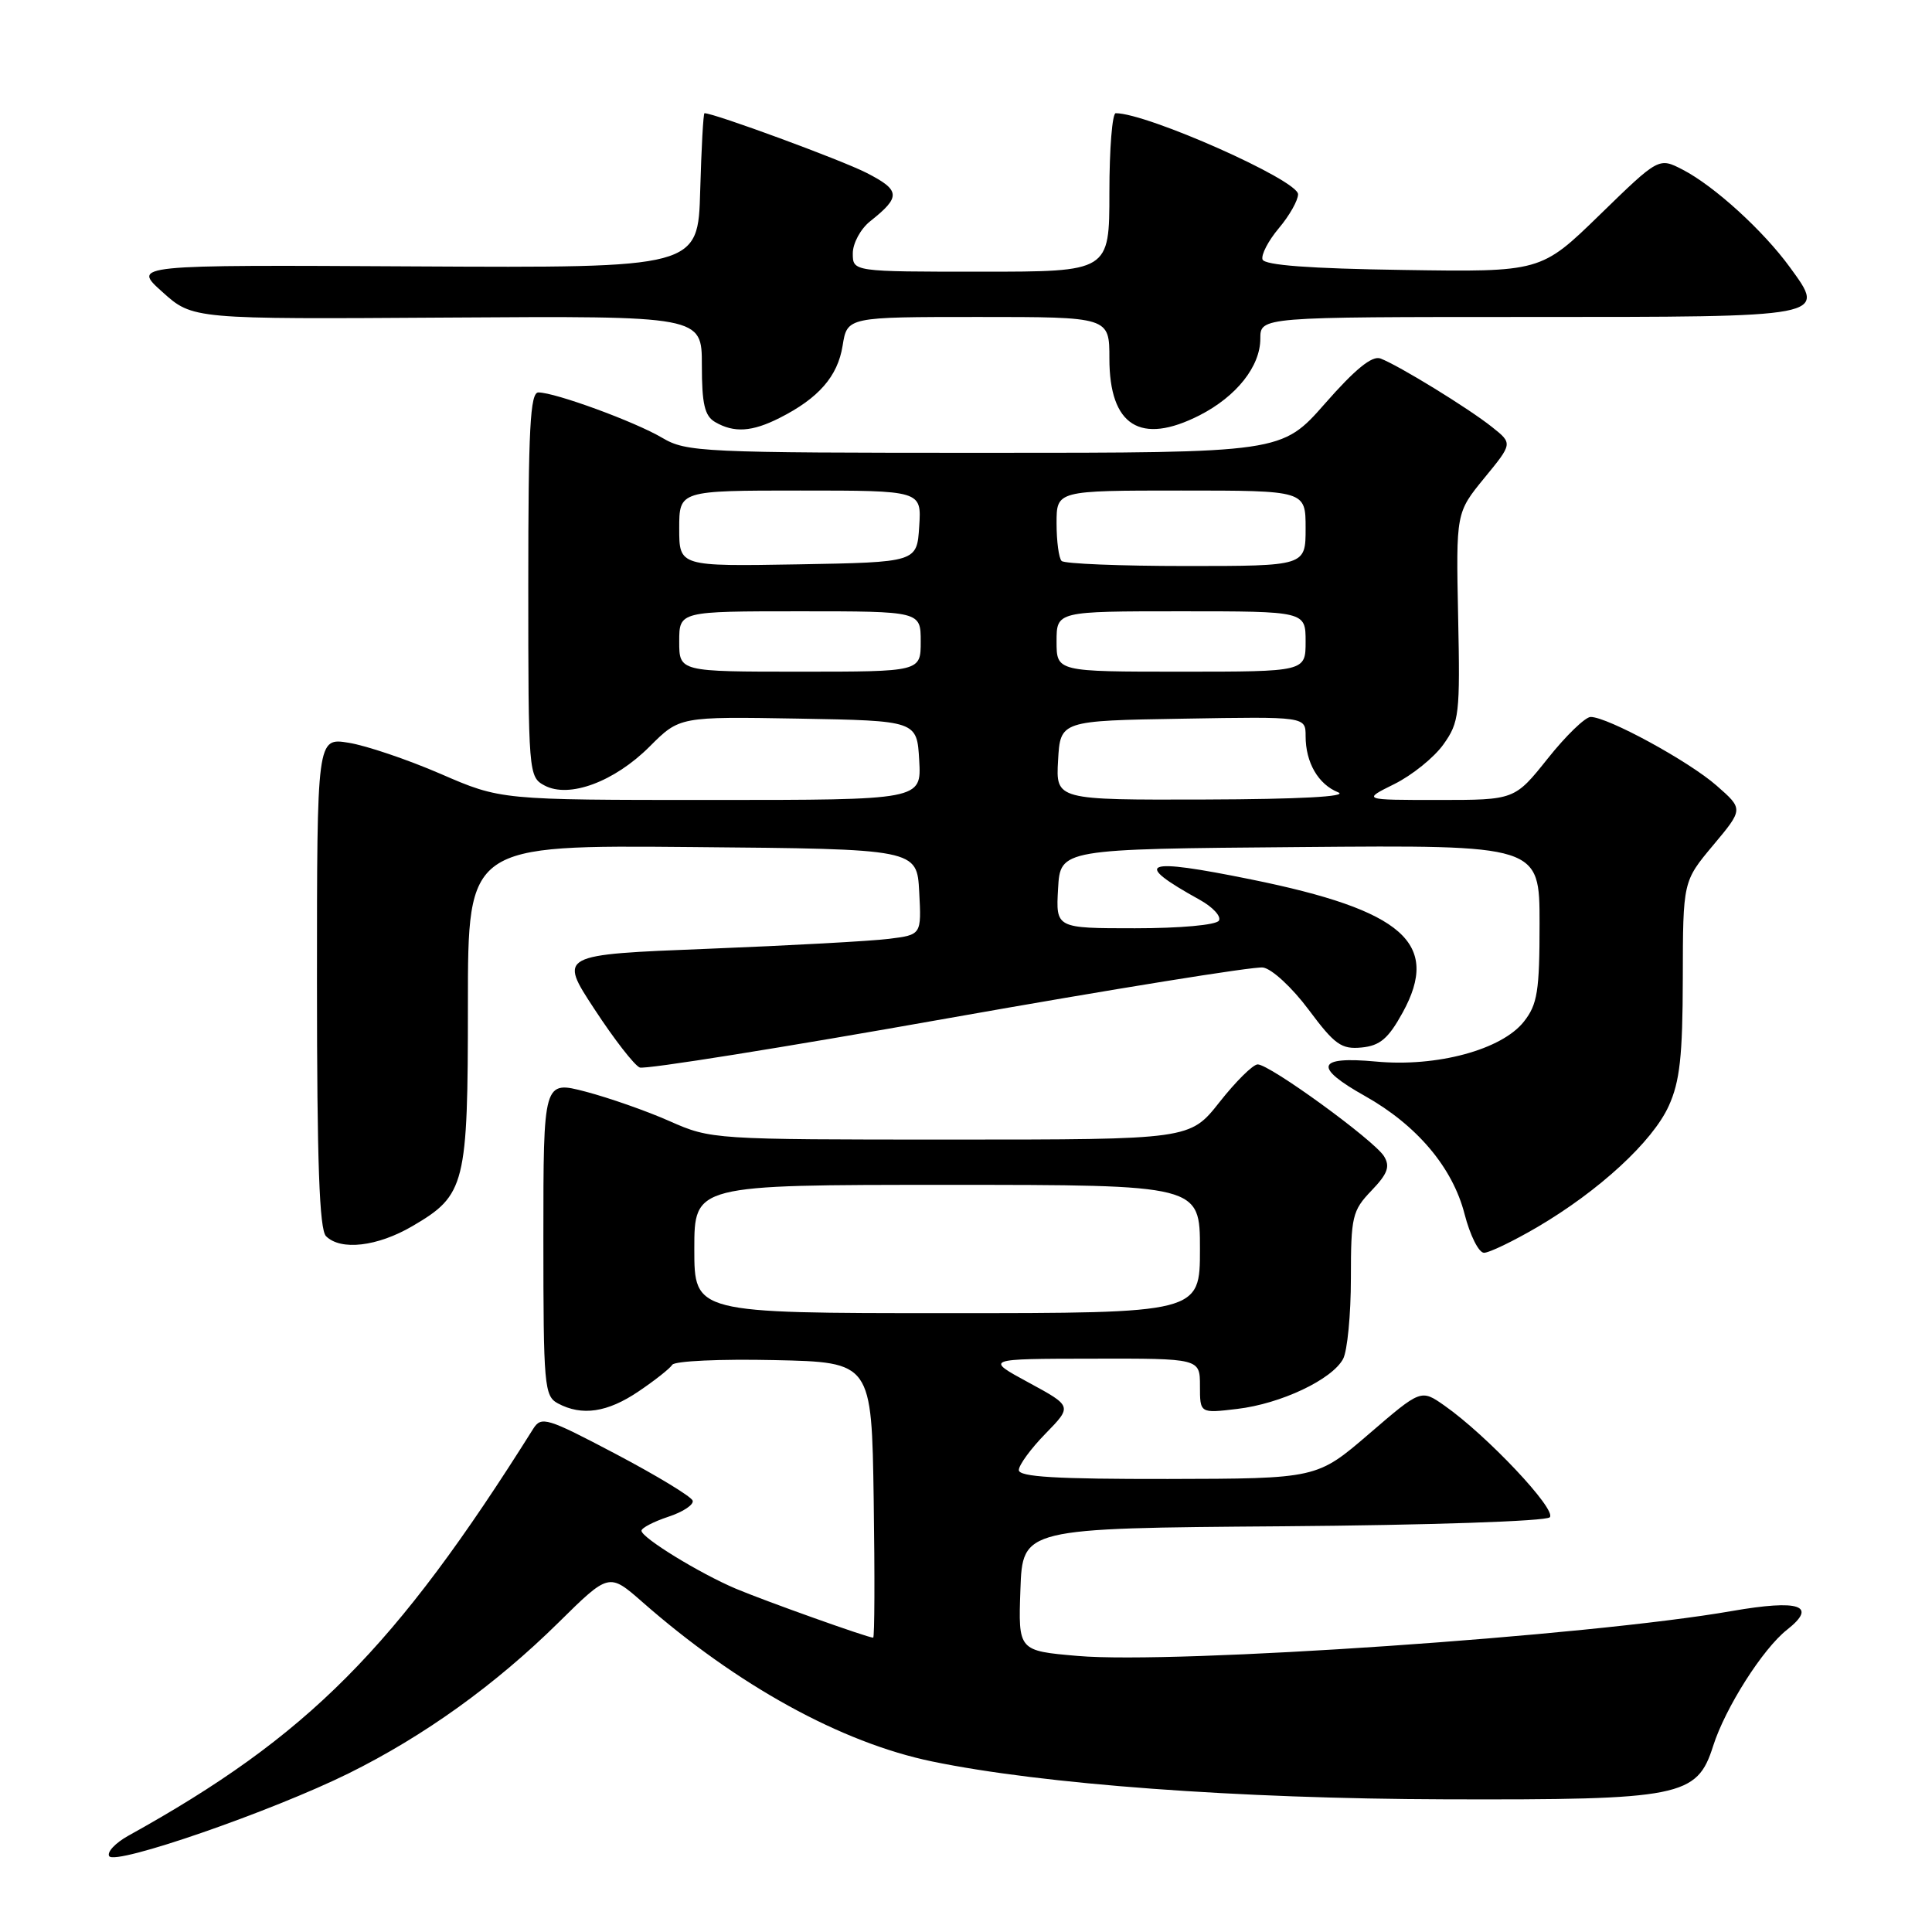 <?xml version="1.0" encoding="UTF-8" standalone="no"?>
<!DOCTYPE svg PUBLIC "-//W3C//DTD SVG 1.1//EN" "http://www.w3.org/Graphics/SVG/1.1/DTD/svg11.dtd" >
<svg xmlns="http://www.w3.org/2000/svg" xmlns:xlink="http://www.w3.org/1999/xlink" version="1.1" viewBox="0 0 256 256">
 <g >
 <path fill="currentColor"
d=" M 46.22 234.97 C 56.21 230.02 65.63 223.25 73.99 215.01 C 80.69 208.40 80.69 208.40 85.10 212.26 C 97.70 223.33 111.47 230.91 123.50 233.40 C 138.11 236.43 164.01 238.34 191.50 238.42 C 222.76 238.51 224.86 238.09 227.00 231.35 C 228.61 226.29 233.58 218.47 236.79 215.95 C 240.88 212.73 238.46 211.91 229.48 213.47 C 210.57 216.78 155.66 220.54 142.80 219.42 C 134.92 218.74 134.92 218.74 135.21 210.62 C 135.50 202.50 135.50 202.50 169.96 202.24 C 189.39 202.09 204.83 201.57 205.35 201.05 C 206.33 200.07 197.01 190.18 191.40 186.25 C 188.29 184.07 188.29 184.07 181.40 190.00 C 174.50 195.93 174.50 195.93 154.75 195.97 C 139.97 195.99 135.00 195.70 135.00 194.79 C 135.00 194.13 136.59 191.95 138.54 189.96 C 142.08 186.33 142.08 186.33 136.29 183.19 C 130.50 180.05 130.50 180.05 144.75 180.03 C 159.00 180.00 159.00 180.00 159.00 183.64 C 159.00 187.28 159.00 187.28 163.93 186.69 C 169.72 186.01 176.50 182.80 177.97 180.06 C 178.53 179.00 179.00 174.19 179.00 169.37 C 179.00 161.20 179.18 160.42 181.72 157.77 C 183.88 155.52 184.22 154.57 183.39 153.21 C 182.07 151.08 168.19 140.99 166.64 141.04 C 166.01 141.06 163.74 143.31 161.59 146.04 C 157.67 151.00 157.67 151.00 125.96 151.00 C 94.51 151.00 94.20 150.98 88.73 148.56 C 85.69 147.21 80.68 145.46 77.60 144.65 C 72.00 143.19 72.00 143.19 72.00 164.06 C 72.00 183.67 72.12 184.99 73.93 185.96 C 77.11 187.66 80.49 187.16 84.61 184.37 C 86.75 182.93 88.76 181.34 89.08 180.84 C 89.40 180.34 95.47 180.06 102.58 180.22 C 115.50 180.50 115.50 180.50 115.77 198.75 C 115.92 208.79 115.89 217.00 115.70 217.00 C 114.98 217.00 101.34 212.13 97.50 210.51 C 92.65 208.45 85.00 203.75 85.00 202.83 C 85.00 202.46 86.60 201.63 88.55 200.98 C 90.51 200.34 91.96 199.37 91.78 198.84 C 91.60 198.30 87.03 195.53 81.63 192.68 C 72.44 187.84 71.73 187.62 70.65 189.33 C 52.37 218.44 40.83 230.04 17.01 243.24 C 15.28 244.20 14.14 245.42 14.47 245.95 C 15.25 247.21 35.98 240.03 46.22 234.97 Z  M 203.70 162.60 C 211.89 157.79 218.98 151.26 221.12 146.54 C 222.59 143.30 222.96 139.95 222.98 129.64 C 223.00 116.78 223.00 116.78 227.00 112.00 C 231.01 107.21 231.01 107.21 227.46 104.10 C 223.78 100.86 213.02 95.00 210.77 95.00 C 210.06 95.00 207.50 97.47 205.09 100.50 C 200.70 106.00 200.70 106.00 190.60 106.00 C 180.50 106.00 180.50 106.00 184.76 103.89 C 187.10 102.73 190.03 100.37 191.26 98.64 C 193.36 95.70 193.48 94.64 193.21 81.71 C 192.93 67.93 192.93 67.93 196.68 63.34 C 200.44 58.76 200.44 58.76 197.71 56.59 C 194.61 54.11 185.29 48.39 182.91 47.50 C 181.81 47.09 179.55 48.93 175.58 53.46 C 169.83 60.00 169.83 60.00 130.47 60.00 C 92.97 60.00 90.96 59.91 87.74 58.01 C 84.12 55.87 73.55 52.00 71.34 52.00 C 70.25 52.00 70.00 56.81 70.00 77.46 C 70.00 102.49 70.04 102.95 72.15 104.08 C 75.40 105.82 81.40 103.60 86.08 98.92 C 90.05 94.95 90.05 94.95 105.78 95.22 C 121.50 95.50 121.50 95.50 121.80 100.75 C 122.10 106.00 122.10 106.00 94.23 106.00 C 66.35 106.00 66.35 106.00 58.38 102.54 C 53.99 100.64 48.51 98.79 46.20 98.42 C 42.00 97.74 42.00 97.74 42.00 130.17 C 42.00 154.06 42.32 162.92 43.20 163.80 C 45.15 165.75 50.02 165.18 54.66 162.46 C 61.68 158.35 62.00 157.05 62.00 133.03 C 62.00 111.97 62.00 111.97 91.75 112.24 C 121.50 112.50 121.50 112.50 121.80 118.18 C 122.10 123.86 122.10 123.86 117.80 124.40 C 115.43 124.70 104.62 125.29 93.77 125.72 C 74.03 126.50 74.03 126.50 78.77 133.72 C 81.37 137.70 84.07 141.17 84.77 141.45 C 85.48 141.73 103.87 138.79 125.64 134.92 C 147.42 131.06 166.19 128.03 167.35 128.20 C 168.52 128.36 171.22 130.86 173.41 133.80 C 176.86 138.43 177.74 139.06 180.42 138.80 C 182.86 138.56 183.96 137.62 185.86 134.17 C 190.91 124.98 185.95 120.62 165.78 116.53 C 151.41 113.61 149.91 114.21 158.99 119.24 C 160.72 120.20 161.85 121.44 161.51 121.99 C 161.15 122.57 156.37 123.00 150.39 123.00 C 139.90 123.00 139.90 123.00 140.20 117.75 C 140.50 112.50 140.50 112.50 172.25 112.24 C 204.00 111.97 204.00 111.97 204.00 122.35 C 204.00 131.33 203.72 133.09 201.93 135.36 C 199.00 139.09 190.39 141.42 182.31 140.66 C 174.45 139.93 174.00 141.38 180.87 145.23 C 187.75 149.10 192.48 154.70 194.06 160.86 C 194.79 163.69 195.94 166.00 196.64 166.00 C 197.33 166.00 200.50 164.47 203.70 162.60 Z  M 103.30 55.38 C 108.47 52.77 111.00 49.87 111.65 45.81 C 112.26 42.00 112.26 42.00 129.63 42.00 C 147.00 42.00 147.00 42.00 147.00 47.50 C 147.00 56.43 151.11 59.02 158.95 55.03 C 163.84 52.53 167.00 48.55 167.00 44.87 C 167.00 42.00 167.00 42.00 202.38 42.00 C 242.41 42.00 242.02 42.07 237.16 35.40 C 233.64 30.56 227.14 24.64 222.96 22.48 C 219.80 20.85 219.80 20.85 211.99 28.45 C 204.18 36.05 204.18 36.05 185.92 35.77 C 173.52 35.59 167.55 35.14 167.29 34.38 C 167.09 33.76 168.06 31.89 169.46 30.23 C 170.86 28.57 172.00 26.55 172.00 25.74 C 172.00 23.88 152.03 15.00 147.84 15.00 C 147.38 15.00 147.00 19.72 147.00 25.50 C 147.00 36.00 147.00 36.00 130.00 36.00 C 113.00 36.00 113.00 36.00 113.00 33.57 C 113.00 32.24 114.03 30.33 115.30 29.32 C 119.40 26.07 119.33 25.21 114.79 22.89 C 111.43 21.18 94.64 15.00 93.35 15.00 C 93.19 15.00 92.94 19.61 92.78 25.25 C 92.50 35.50 92.50 35.50 55.00 35.30 C 17.50 35.09 17.50 35.09 21.52 38.69 C 25.53 42.30 25.53 42.30 59.27 42.08 C 93.00 41.86 93.00 41.86 93.00 48.38 C 93.00 53.54 93.37 55.11 94.75 55.92 C 97.26 57.38 99.64 57.23 103.30 55.38 Z  M 92.00 165.50 C 92.00 157.00 92.00 157.00 125.50 157.00 C 159.00 157.00 159.00 157.00 159.00 165.50 C 159.00 174.00 159.00 174.00 125.50 174.00 C 92.00 174.00 92.00 174.00 92.00 165.50 Z  M 140.20 100.75 C 140.50 95.50 140.50 95.50 156.75 95.23 C 173.00 94.95 173.00 94.95 173.00 97.54 C 173.00 101.04 174.67 103.93 177.32 104.99 C 178.69 105.55 172.15 105.90 159.70 105.94 C 139.90 106.00 139.90 106.00 140.20 100.75 Z  M 90.00 85.00 C 90.00 81.00 90.00 81.00 106.00 81.00 C 122.00 81.00 122.00 81.00 122.00 85.00 C 122.00 89.00 122.00 89.00 106.00 89.00 C 90.00 89.00 90.00 89.00 90.00 85.00 Z  M 140.00 85.00 C 140.00 81.00 140.00 81.00 156.50 81.00 C 173.00 81.00 173.00 81.00 173.00 85.00 C 173.00 89.00 173.00 89.00 156.50 89.00 C 140.00 89.00 140.00 89.00 140.00 85.00 Z  M 90.00 70.03 C 90.00 65.00 90.00 65.00 106.05 65.00 C 122.11 65.00 122.11 65.00 121.80 69.75 C 121.50 74.50 121.50 74.50 105.75 74.78 C 90.00 75.05 90.00 75.05 90.00 70.03 Z  M 140.67 74.33 C 140.30 73.97 140.00 71.72 140.00 69.33 C 140.00 65.00 140.00 65.00 156.50 65.00 C 173.00 65.00 173.00 65.00 173.00 70.00 C 173.00 75.00 173.00 75.00 157.17 75.00 C 148.46 75.00 141.03 74.70 140.67 74.33 Z "/>
</g>
</svg>